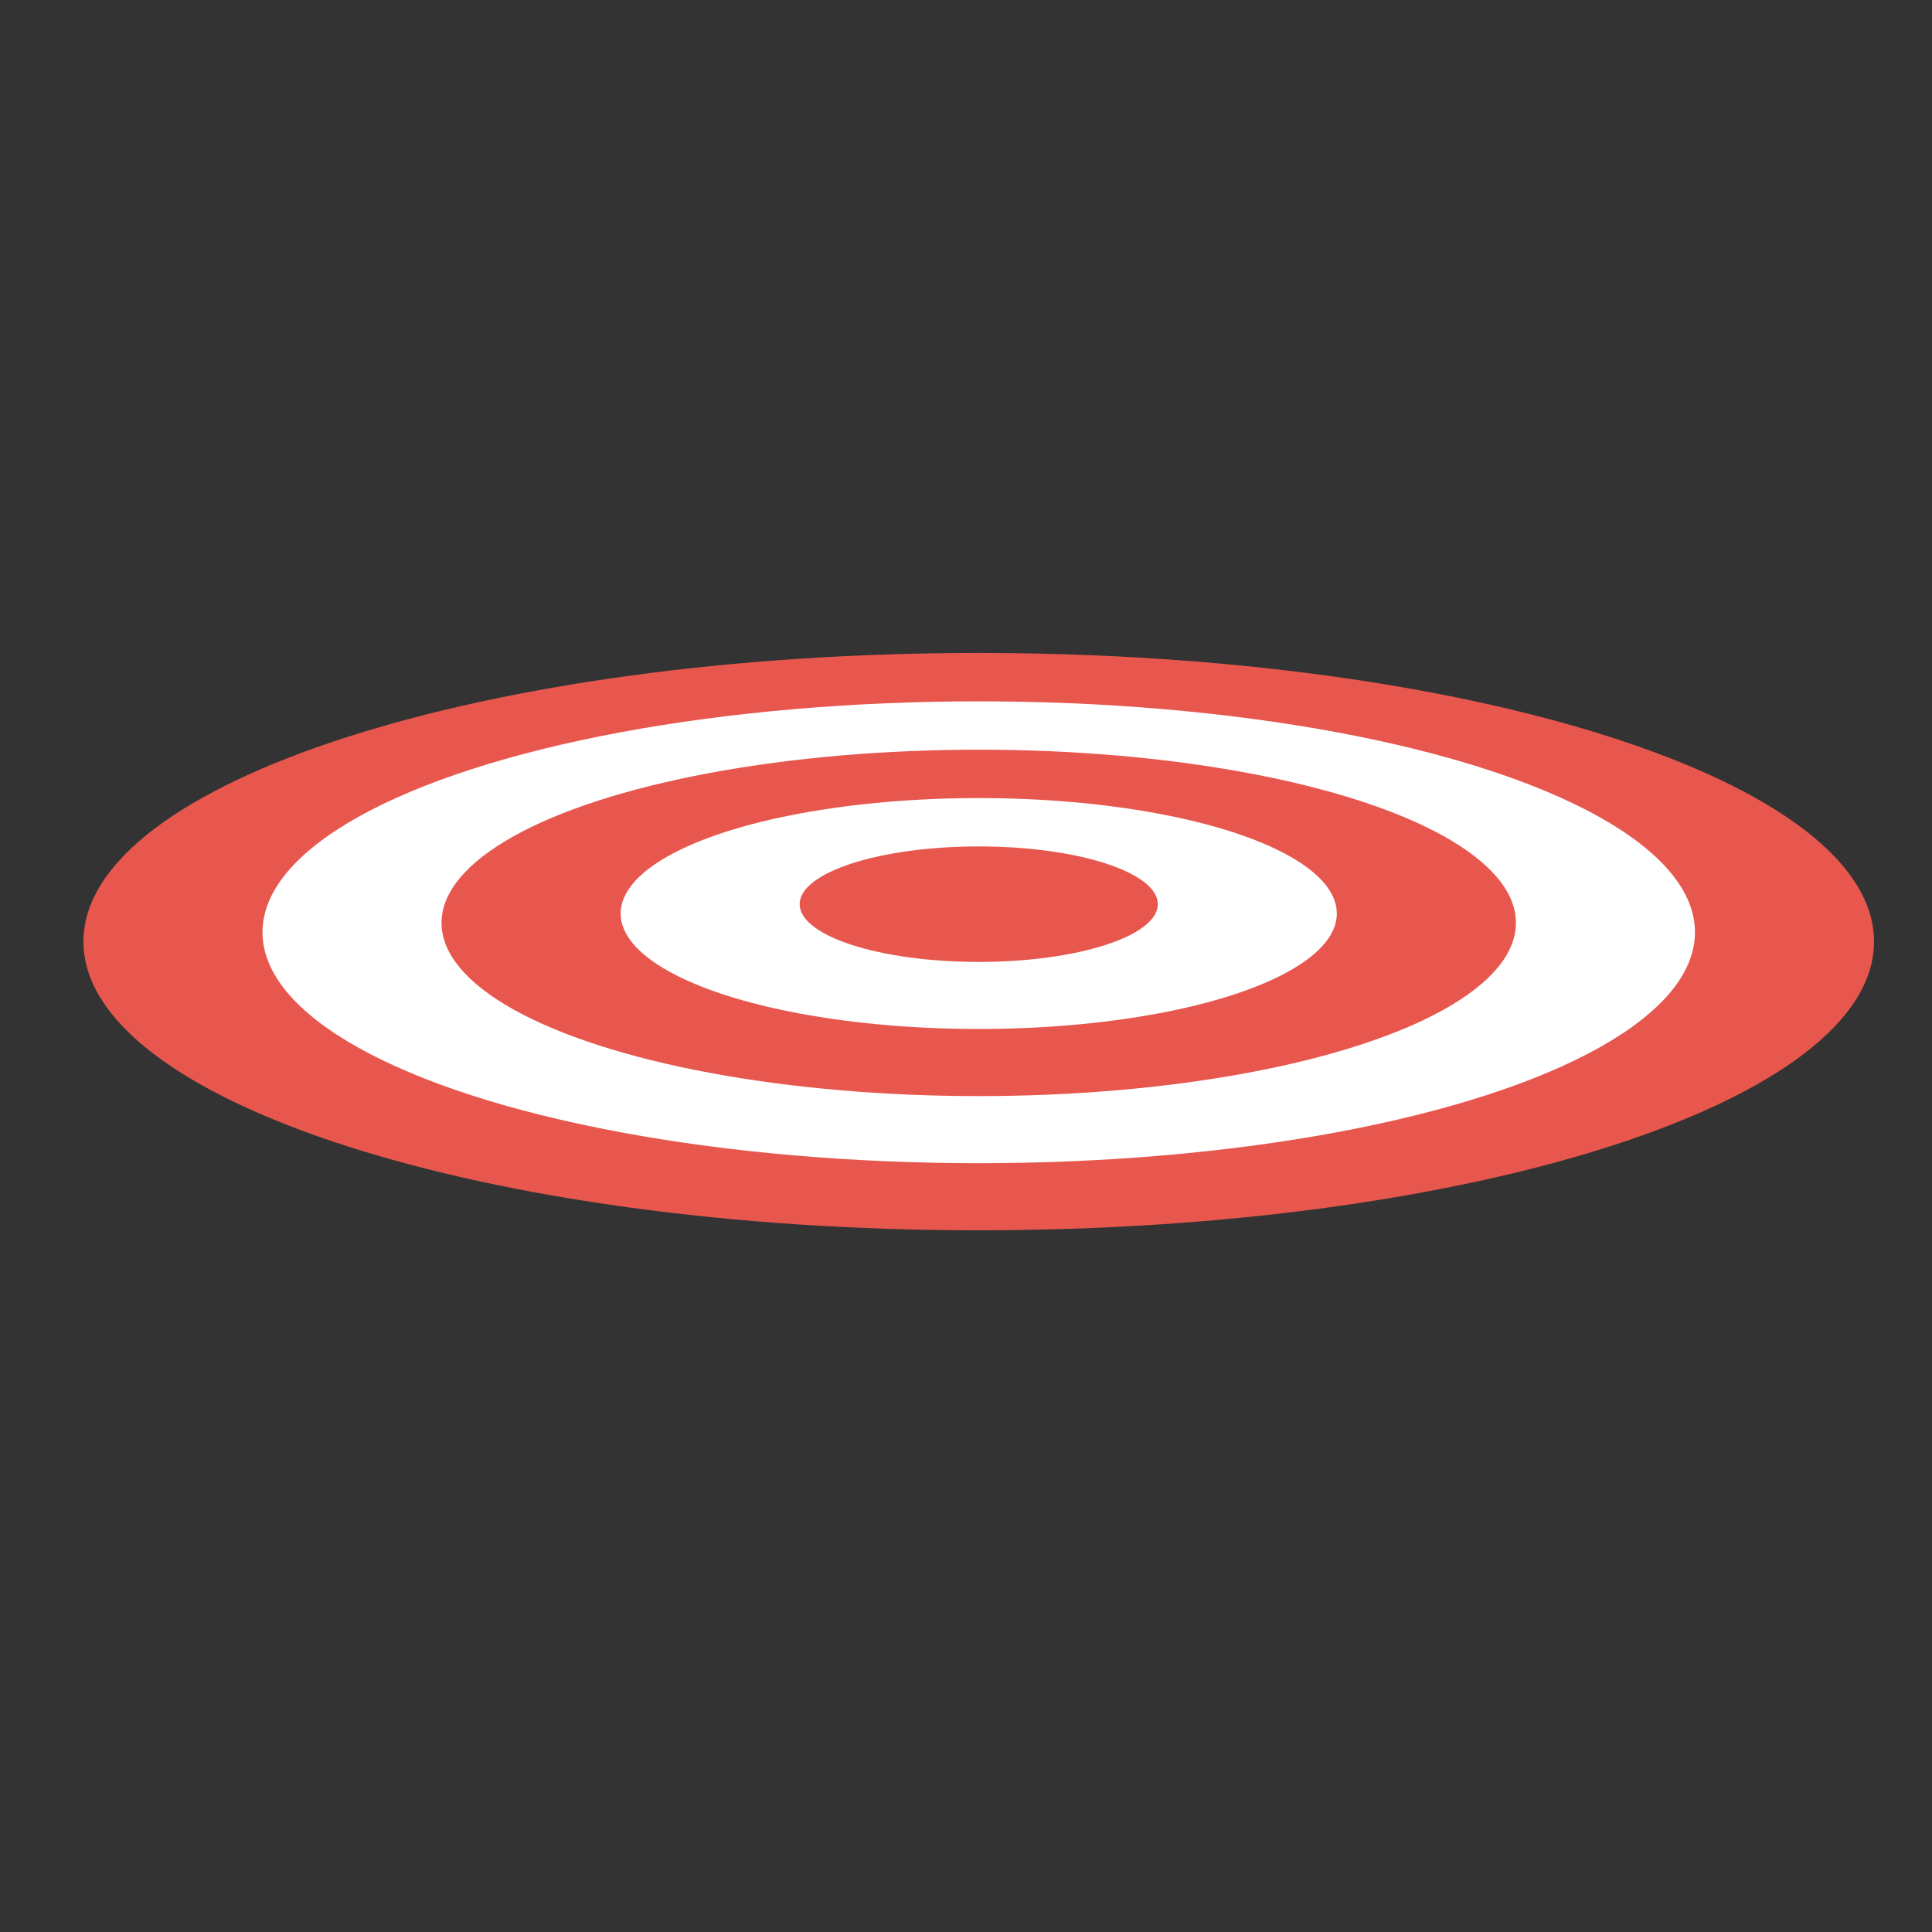 <?xml version="1.0" encoding="utf-8"?>
<!-- Generator: Adobe Illustrator 16.0.0, SVG Export Plug-In . SVG Version: 6.00 Build 0)  -->
<!DOCTYPE svg PUBLIC "-//W3C//DTD SVG 1.1//EN" "http://www.w3.org/Graphics/SVG/1.1/DTD/svg11.dtd">
<svg version="1.1" id="Layer_1" xmlns="http://www.w3.org/2000/svg" xmlns:xlink="http://www.w3.org/1999/xlink" x="0px" y="0px"
	 width="100px" height="100px" viewBox="0 0 100 100" enable-background="new 0 0 100 100" xml:space="preserve">
<rect x="0" y="0" width="100" height="100" fill="#333333" stroke="none"/>
<g>
	<path fill="#E7574E" d="M96.999,48.738c0,8.252-20.748,14.942-46.34,14.942c-25.593,0-46.341-6.689-46.341-14.942
		c0-8.252,20.748-14.941,46.341-14.941c7.74,0,15.039,0.612,21.455,1.694c0.354,0.06,0.703,0.121,1.053,0.184
		c0.348,0.063,0.693,0.126,1.037,0.191C87.849,38.466,96.999,43.257,96.999,48.738z"/>
	<ellipse fill="#FFFFFF" cx="50.659" cy="48.254" rx="37.072" ry="11.953"/>
	<ellipse fill="#E7574E" cx="50.659" cy="47.769" rx="27.805" ry="8.965"/>
	<ellipse fill="#FFFFFF" cx="50.659" cy="47.284" rx="18.535" ry="5.976"/>
	<ellipse fill="#E7574E" cx="50.659" cy="46.8" rx="9.268" ry="2.989"/>
</g>
</svg>
